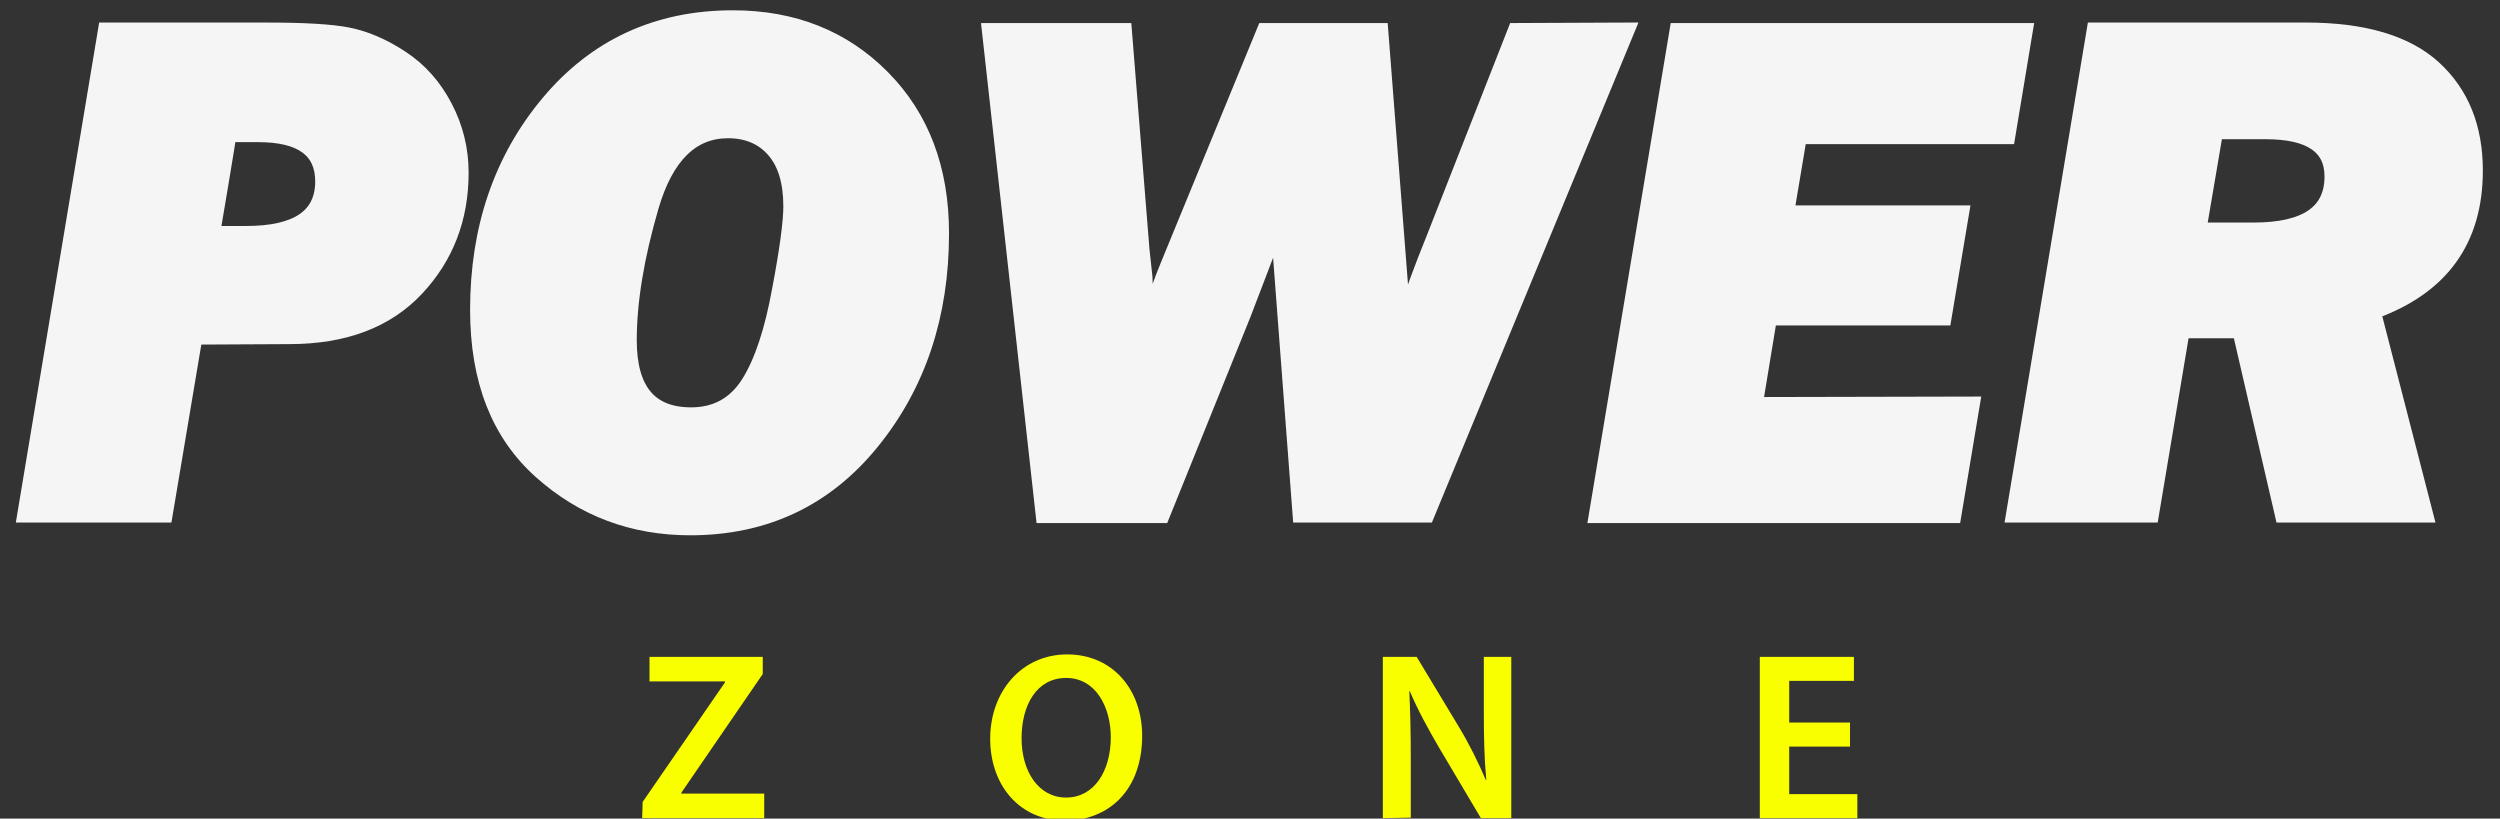 <?xml version="1.0" encoding="utf-8"?>
<!-- Generator: Adobe Illustrator 27.0.0, SVG Export Plug-In . SVG Version: 6.00 Build 0)  -->
<svg version="1.1" id="Capa_1" xmlns="http://www.w3.org/2000/svg" xmlns:xlink="http://www.w3.org/1999/xlink" x="0px" y="0px"
	 viewBox="0 0 510 167" style="enable-background:new 0 0 510 167;" xml:space="preserve">
<rect x="0" y="0" width="510" height="167" fill="#333333" stroke="none"/>
<style type="text/css">
	.st0{fill:#F5F5F5;stroke:#F5F5F5;stroke-width:3;stroke-miterlimit:10;}
	.st1{fill:#FAFF00;}
</style>
<g>
	<path class="st0" d="M39.8,68.8l-6.1,36.3H5l16.5-99h32.7c7.7,0,13.3,0.3,16.8,1s7.1,2.2,10.9,4.7s6.7,5.8,8.9,10s3.3,8.7,3.3,13.4
		c0,9.3-3,17.2-9.1,23.7s-14.7,9.8-26,9.8L39.8,68.8L39.8,68.8z M43.4,47.6h6.8c10.4,0,15.6-3.5,15.6-10.6c0-6.3-4.3-9.5-13.1-9.5
		h-6C46.8,27.6,43.4,47.6,43.4,47.6z"/>
	<path class="st0" d="M140.8,107.7c-11.7,0-21.9-3.8-30.5-11.5c-8.6-7.7-12.9-18.6-12.9-33c0-16.6,4.8-30.7,14.4-42.2
		S134,3.6,149.5,3.6c12.4,0,22.6,4.1,30.6,12.2s12,18.7,12,31.8c0,16.7-4.7,30.9-14.2,42.6S156,107.7,140.8,107.7L140.8,107.7z
		 M141,84.6c5.1,0,9-2.2,11.7-6.5c2.7-4.3,4.8-10.7,6.3-19c1.6-8.4,2.3-14,2.3-17c0-5.1-1.2-8.9-3.5-11.5s-5.4-3.9-9.3-3.9
		c-7.4,0-12.6,5.2-15.6,15.4c-3,10.3-4.5,19.4-4.5,27.3C128.4,79.6,132.6,84.6,141,84.6z"/>
	<path class="st0" d="M332,6.1l-40.9,99h-25.9l-4.5-59.3l-7,18.3l-16.6,41.1h-24.3l-11-99h27.6L233,51l0.6,5.5l0.1,3
		c0.2,2.7,0.4,4.7,0.5,5.9c1.3-4.1,2.6-7.9,4.1-11.5l19.6-47.7h23.8l4.6,59.2c1.8-5.6,3.8-11,6-16.4l16.8-42.8L332,6.1L332,6.1z"/>
	<path class="st0" d="M402.4,82.4l-3.8,22.8h-73l16.5-99h71.1l-3.6,21.7h-42.5l-2.6,15.5h35.7l-3.6,21.5H361l-2.9,17.6L402.4,82.4
		L402.4,82.4z"/>
	<path class="st0" d="M484.2,63.6l10.7,41.5h-29.3l-8.7-37.6h-11.7l-6.3,37.6h-28.2l16.5-99h43.2c11.8,0,20.5,2.6,26.1,7.7
		c5.7,5.2,8.5,12.2,8.5,21C505,49,498.1,58.6,484.2,63.6L484.2,63.6z M448.6,46.9h11.1c10.7,0,16-3.6,16-10.9
		c0-6.1-4.5-9.1-13.5-9.1H452L448.6,46.9z"/>
</g>
<g>
	<path class="st1" d="M131.1,163.6l16.8-24.4V139h-15.4v-5h23.1v3.5l-16.6,24.2v0.2h16.9v5h-24.9L131.1,163.6L131.1,163.6z"/>
	<path class="st1" d="M233,150.1c0,11-6.7,17.3-15.8,17.3s-15.2-7.1-15.2-16.7s6.4-17.2,15.7-17.2S233,140.7,233,150.1L233,150.1z
		 M208.4,150.6c0,6.7,3.4,12.1,9.1,12.1s9.1-5.4,9.1-12.3c0-6.2-3.1-12.1-9.1-12.1S208.4,143.8,208.4,150.6L208.4,150.6z"/>
	<path class="st1" d="M282.1,166.9V134h6.9l8.5,14.1c2.2,3.6,4.1,7.5,5.6,11l0.1,0c-0.4-4.4-0.5-8.6-0.5-13.6V134h5.6v32.9h-6.2
		l-8.6-14.5c-2.1-3.6-4.3-7.6-5.9-11.4l-0.1,0c0.2,4.3,0.3,8.6,0.3,14v11.8L282.1,166.9L282.1,166.9z"/>
	<path class="st1" d="M377.5,152.3H365v9.7h13.9v4.9H359V134h19.2v4.9H365v8.5h12.4V152.3z"/>
</g>
</svg>

